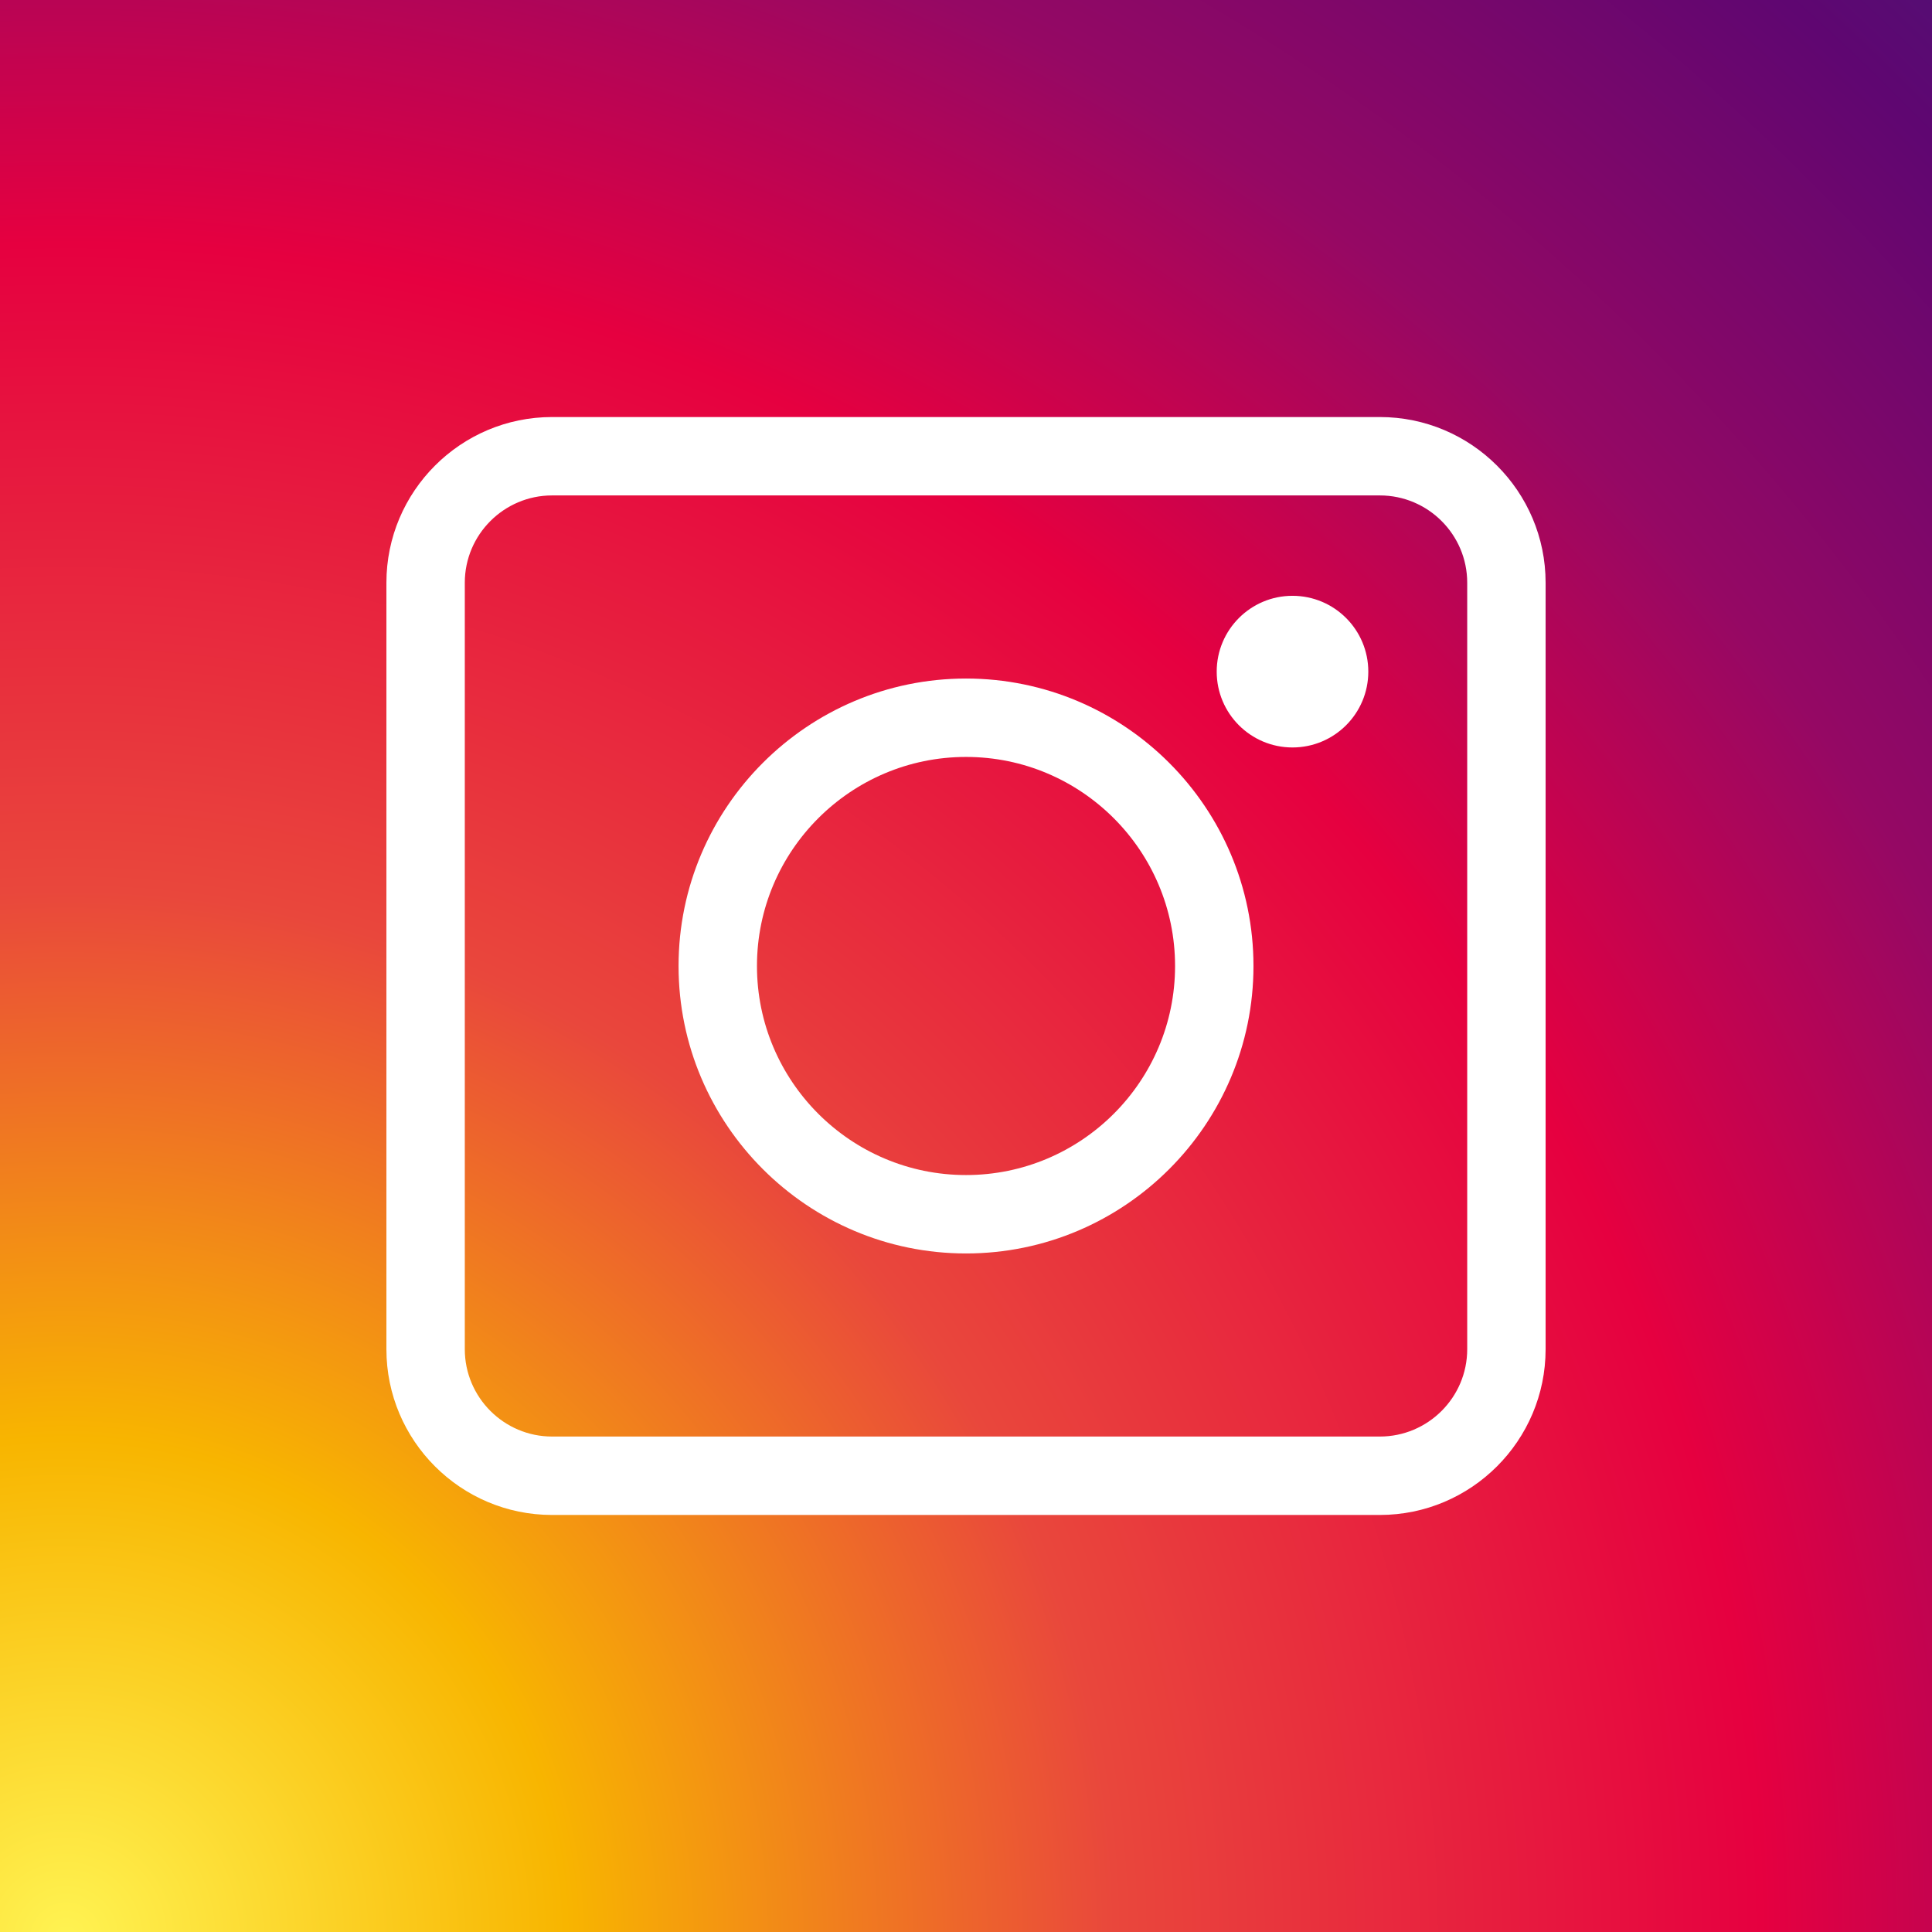 <?xml version="1.0" encoding="utf-8"?>
<!-- Generator: Adobe Illustrator 16.0.3, SVG Export Plug-In . SVG Version: 6.00 Build 0)  -->
<!DOCTYPE svg PUBLIC "-//W3C//DTD SVG 1.1//EN" "http://www.w3.org/Graphics/SVG/1.1/DTD/svg11.dtd">
<svg version="1.1" id="圖層_1" xmlns="http://www.w3.org/2000/svg" xmlns:xlink="http://www.w3.org/1999/xlink" x="0px" y="0px"
	 width="141.732px" height="141.732px" viewBox="0 0 141.732 141.732" enable-background="new 0 0 141.732 141.732"
	 xml:space="preserve">
<rect x="0" y="0" width="141.732" height="141.732" fill="#333333" stroke="none"/>
<g>
	<g>
		<linearGradient id="SVGID_1_" gradientUnits="userSpaceOnUse" x1="4.882813e-004" y1="70.866" x2="141.733" y2="70.866">
			<stop  offset="0.323" style="stop-color:#449728"/>
			<stop  offset="1" style="stop-color:#45B035"/>
		</linearGradient>
		<rect x="0" y="-0.001" fill="url(#SVGID_1_)" width="141.732" height="141.734"/>
	</g>
	<g>
		<path fill-rule="evenodd" clip-rule="evenodd" fill="#FFFFFF" d="M70.937,30.31c10.36,0.088,19.951,2.73,28.389,8.888
			c6.501,4.745,11.283,10.796,13.224,18.769c2.092,8.59,0.182,16.395-4.834,23.548c-2.986,4.26-6.76,7.764-10.7,11.098
			c-6.341,5.366-13.066,10.206-20.222,14.435c-2.147,1.268-4.348,2.445-6.529,3.657c-0.314,0.175-0.648,0.321-0.987,0.444
			c-0.813,0.295-1.778,0.528-2.273-0.293c-0.354-0.588-0.399-1.517-0.253-2.226c0.402-1.937,1.009-3.831,1.472-5.757
			c0.149-0.623,0.154-1.297,0.138-1.943c-0.032-1.258-0.768-2-2.031-2.102c-6.832-0.549-13.306-2.361-19.31-5.68
			c-8.396-4.641-14.746-11.118-17.464-20.547c-2.707-9.388-0.792-18.026,5.036-25.748c6.11-8.093,14.488-12.711,24.188-15.134
			C62.764,30.725,66.828,30.3,70.937,30.31z M78.335,66.299c-0.414-0.52-0.637-0.779-0.839-1.055
			c-2.492-3.379-4.978-6.765-7.473-10.143c-0.812-1.097-1.785-1.507-2.796-1.151c-1.063,0.374-1.493,1.23-1.499,2.287
			c-0.023,5.413-0.036,10.824-0.024,16.234c0.004,1.438,0.961,2.42,2.236,2.428c1.327,0.006,2.183-0.897,2.199-2.4
			c0.021-1.925-0.008-3.852-0.012-5.776c-0.003-1.323-0.002-2.647-0.002-4.222c0.318,0.343,0.469,0.476,0.585,0.634
			c2.582,3.494,5.154,6.993,7.741,10.486c0.843,1.138,1.804,1.536,2.776,1.202c1.023-0.354,1.513-1.183,1.516-2.619
			c0.005-2.943-0.003-5.884-0.004-8.826c-0.002-2.433,0.019-4.868-0.014-7.301c-0.018-1.345-1.021-2.292-2.28-2.253
			c-1.21,0.04-2.095,0.993-2.108,2.292c-0.012,1.017-0.003,2.035-0.003,3.051C78.335,61.439,78.335,63.711,78.335,66.299z
			 M90.194,58.235c1.996,0,3.883,0.019,5.77-0.006c1.515-0.021,2.472-0.869,2.495-2.145c0.024-1.351-0.911-2.284-2.458-2.306
			c-2.615-0.035-5.231-0.037-7.846,0.015c-1.648,0.034-2.423,0.891-2.432,2.552c-0.015,2.543-0.008,5.084-0.009,7.627
			c-0.003,2.87-0.023,5.739-0.002,8.609c0.011,1.425,0.844,2.3,2.186,2.308c2.833,0.022,5.668,0.034,8.501-0.001
			c1.694-0.022,2.64-1.865,1.74-3.308c-0.515-0.823-1.286-1.101-2.22-1.095c-1.91,0.013-3.82,0.004-5.733,0.004
			c0-1.374,0-2.591,0-3.891c1.98,0,3.902,0.085,5.81-0.044c0.7-0.048,1.485-0.473,2.019-0.959c0.626-0.571,0.589-1.418,0.199-2.213
			c-0.417-0.855-1.119-1.195-2.02-1.198c-1.986-0.007-3.973-0.001-6-0.001C90.194,60.833,90.194,59.612,90.194,58.235z
			 M47.729,70.502c0-0.662,0.002-1.2,0-1.739c-0.016-4.25-0.015-8.499-0.06-12.749c-0.014-1.261-0.841-2.077-1.998-2.139
			c-1.232-0.064-2.139,0.687-2.292,1.96c-0.069,0.574-0.046,1.16-0.047,1.74c-0.014,4.868-0.031,9.735-0.031,14.603
			c0,1.885,0.81,2.715,2.6,2.719c2.58,0.004,5.158,0.009,7.737-0.008c0.389-0.002,0.808-0.041,1.156-0.191
			c0.964-0.421,1.507-1.476,1.302-2.386c-0.229-1.025-1.16-1.79-2.292-1.805C51.815,70.484,49.827,70.502,47.729,70.502z
			 M62.53,64.319c-0.013,0-0.027,0-0.041,0c0-2.684,0.008-5.367-0.004-8.049c-0.006-1.475-0.788-2.364-2.065-2.395
			c-1.351-0.032-2.209,0.842-2.22,2.367c-0.036,5.366-0.059,10.733-0.045,16.1c0.001,0.548,0.165,1.168,0.455,1.627
			c0.536,0.843,1.423,1.147,2.375,0.845c0.981-0.311,1.542-1.041,1.544-2.117C62.533,69.904,62.53,67.111,62.53,64.319z"/>
		<linearGradient id="SVGID_2_" gradientUnits="userSpaceOnUse" x1="65.7" y1="64.38" x2="82.747" y2="64.38">
			<stop  offset="0.323" style="stop-color:#449728"/>
			<stop  offset="1" style="stop-color:#45B035"/>
		</linearGradient>
		<path fill-rule="evenodd" clip-rule="evenodd" fill="url(#SVGID_2_)" d="M78.335,66.299c0-2.588,0-4.86,0-7.131
			c0-1.017-0.009-2.035,0.003-3.051c0.014-1.299,0.898-2.253,2.108-2.292c1.26-0.04,2.263,0.908,2.28,2.253
			c0.032,2.433,0.012,4.868,0.014,7.301c0.001,2.941,0.009,5.883,0.004,8.826c-0.003,1.437-0.492,2.266-1.516,2.619
			c-0.973,0.334-1.934-0.064-2.776-1.202c-2.587-3.493-5.159-6.992-7.741-10.486c-0.116-0.158-0.267-0.292-0.585-0.634
			c0,1.575-0.001,2.899,0.002,4.222c0.004,1.925,0.032,3.851,0.012,5.776c-0.017,1.503-0.872,2.406-2.199,2.4
			c-1.275-0.008-2.232-0.989-2.236-2.428c-0.012-5.411,0.001-10.822,0.024-16.234c0.006-1.056,0.437-1.913,1.499-2.287
			c1.011-0.356,1.984,0.054,2.796,1.151c2.495,3.378,4.98,6.763,7.473,10.143C77.699,65.52,77.921,65.779,78.335,66.299z"/>
		<linearGradient id="SVGID_3_" gradientUnits="userSpaceOnUse" x1="85.703" y1="64.332" x2="98.497" y2="64.332">
			<stop  offset="0.323" style="stop-color:#449728"/>
			<stop  offset="1" style="stop-color:#45B035"/>
		</linearGradient>
		<path fill-rule="evenodd" clip-rule="evenodd" fill="url(#SVGID_3_)" d="M90.194,58.235c0,1.377,0,2.597,0,3.948
			c2.027,0,4.014-0.006,6,0.001c0.9,0.003,1.603,0.343,2.02,1.198c0.39,0.795,0.427,1.642-0.199,2.213
			c-0.533,0.486-1.318,0.911-2.019,0.959c-1.907,0.129-3.829,0.044-5.81,0.044c0,1.299,0,2.517,0,3.891
			c1.913,0,3.823,0.009,5.733-0.004c0.934-0.006,1.705,0.272,2.22,1.095c0.899,1.442-0.046,3.285-1.74,3.308
			c-2.833,0.035-5.668,0.023-8.501,0.001c-1.342-0.008-2.175-0.883-2.186-2.308c-0.021-2.87-0.001-5.739,0.002-8.609
			c0.001-2.543-0.006-5.084,0.009-7.627c0.009-1.661,0.783-2.518,2.432-2.552c2.614-0.051,5.23-0.05,7.846-0.015
			c1.547,0.022,2.482,0.955,2.458,2.306c-0.023,1.276-0.98,2.124-2.495,2.145C94.077,58.254,92.19,58.235,90.194,58.235z"/>
		<linearGradient id="SVGID_4_" gradientUnits="userSpaceOnUse" x1="43.301" y1="64.386" x2="56.139" y2="64.386">
			<stop  offset="0.323" style="stop-color:#449728"/>
			<stop  offset="1" style="stop-color:#45B035"/>
		</linearGradient>
		<path fill-rule="evenodd" clip-rule="evenodd" fill="url(#SVGID_4_)" d="M47.729,70.502c2.098,0,4.086-0.018,6.075,0.006
			c1.132,0.015,2.063,0.78,2.292,1.805c0.205,0.91-0.338,1.965-1.302,2.386c-0.349,0.15-0.768,0.189-1.156,0.191
			c-2.579,0.017-5.157,0.012-7.737,0.008c-1.79-0.004-2.6-0.834-2.6-2.719c0-4.867,0.018-9.735,0.031-14.603
			c0.001-0.58-0.022-1.166,0.047-1.74c0.153-1.273,1.06-2.024,2.292-1.96c1.157,0.062,1.984,0.877,1.998,2.139
			c0.045,4.25,0.044,8.499,0.06,12.749C47.731,69.302,47.729,69.84,47.729,70.502z"/>
		<linearGradient id="SVGID_5_" gradientUnits="userSpaceOnUse" x1="58.151" y1="64.4" x2="62.531" y2="64.4">
			<stop  offset="0.323" style="stop-color:#449728"/>
			<stop  offset="1" style="stop-color:#45B035"/>
		</linearGradient>
		<path fill-rule="evenodd" clip-rule="evenodd" fill="url(#SVGID_5_)" d="M62.53,64.319c0,2.792,0.003,5.585-0.001,8.377
			c-0.002,1.076-0.563,1.807-1.544,2.117c-0.952,0.303-1.839-0.002-2.375-0.845c-0.29-0.459-0.454-1.079-0.455-1.627
			c-0.014-5.367,0.009-10.734,0.045-16.1c0.011-1.525,0.869-2.399,2.22-2.367c1.277,0.031,2.06,0.92,2.065,2.395
			c0.012,2.682,0.004,5.366,0.004,8.049C62.502,64.319,62.517,64.319,62.53,64.319z"/>
	</g>
</g>
<g>
	<rect x="0" y="-0.001" fill="#E60012" width="141.732" height="141.734"/>
	<g>
		<path fill="#FFFFFF" d="M113.386,93.196c0,3.961-3.211,7.174-7.173,7.174H35.52c-3.962,0-7.173-3.213-7.173-7.174V48.535
			c0-3.962,3.211-7.174,7.173-7.174h70.693c3.962,0,7.173,3.212,7.173,7.174V93.196z"/>
		<polygon fill="#E60012" points="86.461,70.866 63.214,84.044 63.214,57.687 		"/>
	</g>
</g>
<g>
	<rect x="0" y="-0.001" fill="#005BAC" width="141.732" height="141.734"/>
	<g>
		<path fill="#FFFFFF" d="M76.825,42.291c1.01-1.08,2.67-1.63,4.99-1.63c1.78,0,3.61,0.17,5.5,0.52v-11.83c-3.08-0.67-6.2-1-9.38-1
			c-4.44,0-8.12,0.78-11.03,2.36c-2.91,1.58-4.91,3.62-5.99,6.13c-1.09,2.51-1.63,6.31-1.63,11.41v4.56h-8.89v12.61h8.89v47.961
			h16.03V65.42h11.98v-12.61h-11.98v-4.27C75.315,45.46,75.825,43.371,76.825,42.291z"/>
	</g>
</g>
<g>
	<radialGradient id="SVGID_6_" cx="4.867" cy="142.199" r="223.574" gradientUnits="userSpaceOnUse">
		<stop  offset="0" style="stop-color:#FFF352"/>
		<stop  offset="0.164" style="stop-color:#F8B500"/>
		<stop  offset="0.344" style="stop-color:#E9473C"/>
		<stop  offset="0.556" style="stop-color:#E60040"/>
		<stop  offset="0.699" style="stop-color:#950864"/>
		<stop  offset="0.85" style="stop-color:#5F0671"/>
		<stop  offset="1" style="stop-color:#36257A"/>
	</radialGradient>
	<rect y="-0.001" fill="url(#SVGID_6_)" width="141.733" height="141.734"/>
	<g>
		<path fill="#FFFFFF" d="M101.225,111.138H40.5c-6.701,0-12.153-5.453-12.153-12.158V42.748c0-6.702,5.452-12.154,12.153-12.154
			h60.725c6.706,0,12.161,5.452,12.161,12.154v56.231C113.386,105.685,107.931,111.138,101.225,111.138z M40.5,36.345
			c-3.526,0-6.402,2.872-6.402,6.403v56.231c0,3.533,2.876,6.406,6.402,6.406h60.725c3.534,0,6.41-2.873,6.41-6.406V42.748
			c0-3.531-2.876-6.403-6.41-6.403H40.5z"/>
		<path fill="#FFFFFF" d="M70.867,91.954c-11.622,0-21.088-9.461-21.088-21.088c0-11.628,9.466-21.088,21.088-21.088
			c11.626,0,21.088,9.46,21.088,21.088C91.955,82.493,82.493,91.954,70.867,91.954z M70.867,55.529
			c-8.454,0-15.336,6.88-15.336,15.337c0,8.458,6.882,15.336,15.336,15.336c8.462,0,15.336-6.879,15.336-15.336
			C86.203,62.409,79.329,55.529,70.867,55.529z"/>
		<path fill="#FFFFFF" d="M100.379,49.271c0,3.074-2.49,5.563-5.564,5.563c-3.066,0-5.557-2.49-5.557-5.563
			c0-3.072,2.49-5.562,5.557-5.562C97.889,43.708,100.379,46.198,100.379,49.271z"/>
	</g>
</g>
</svg>
